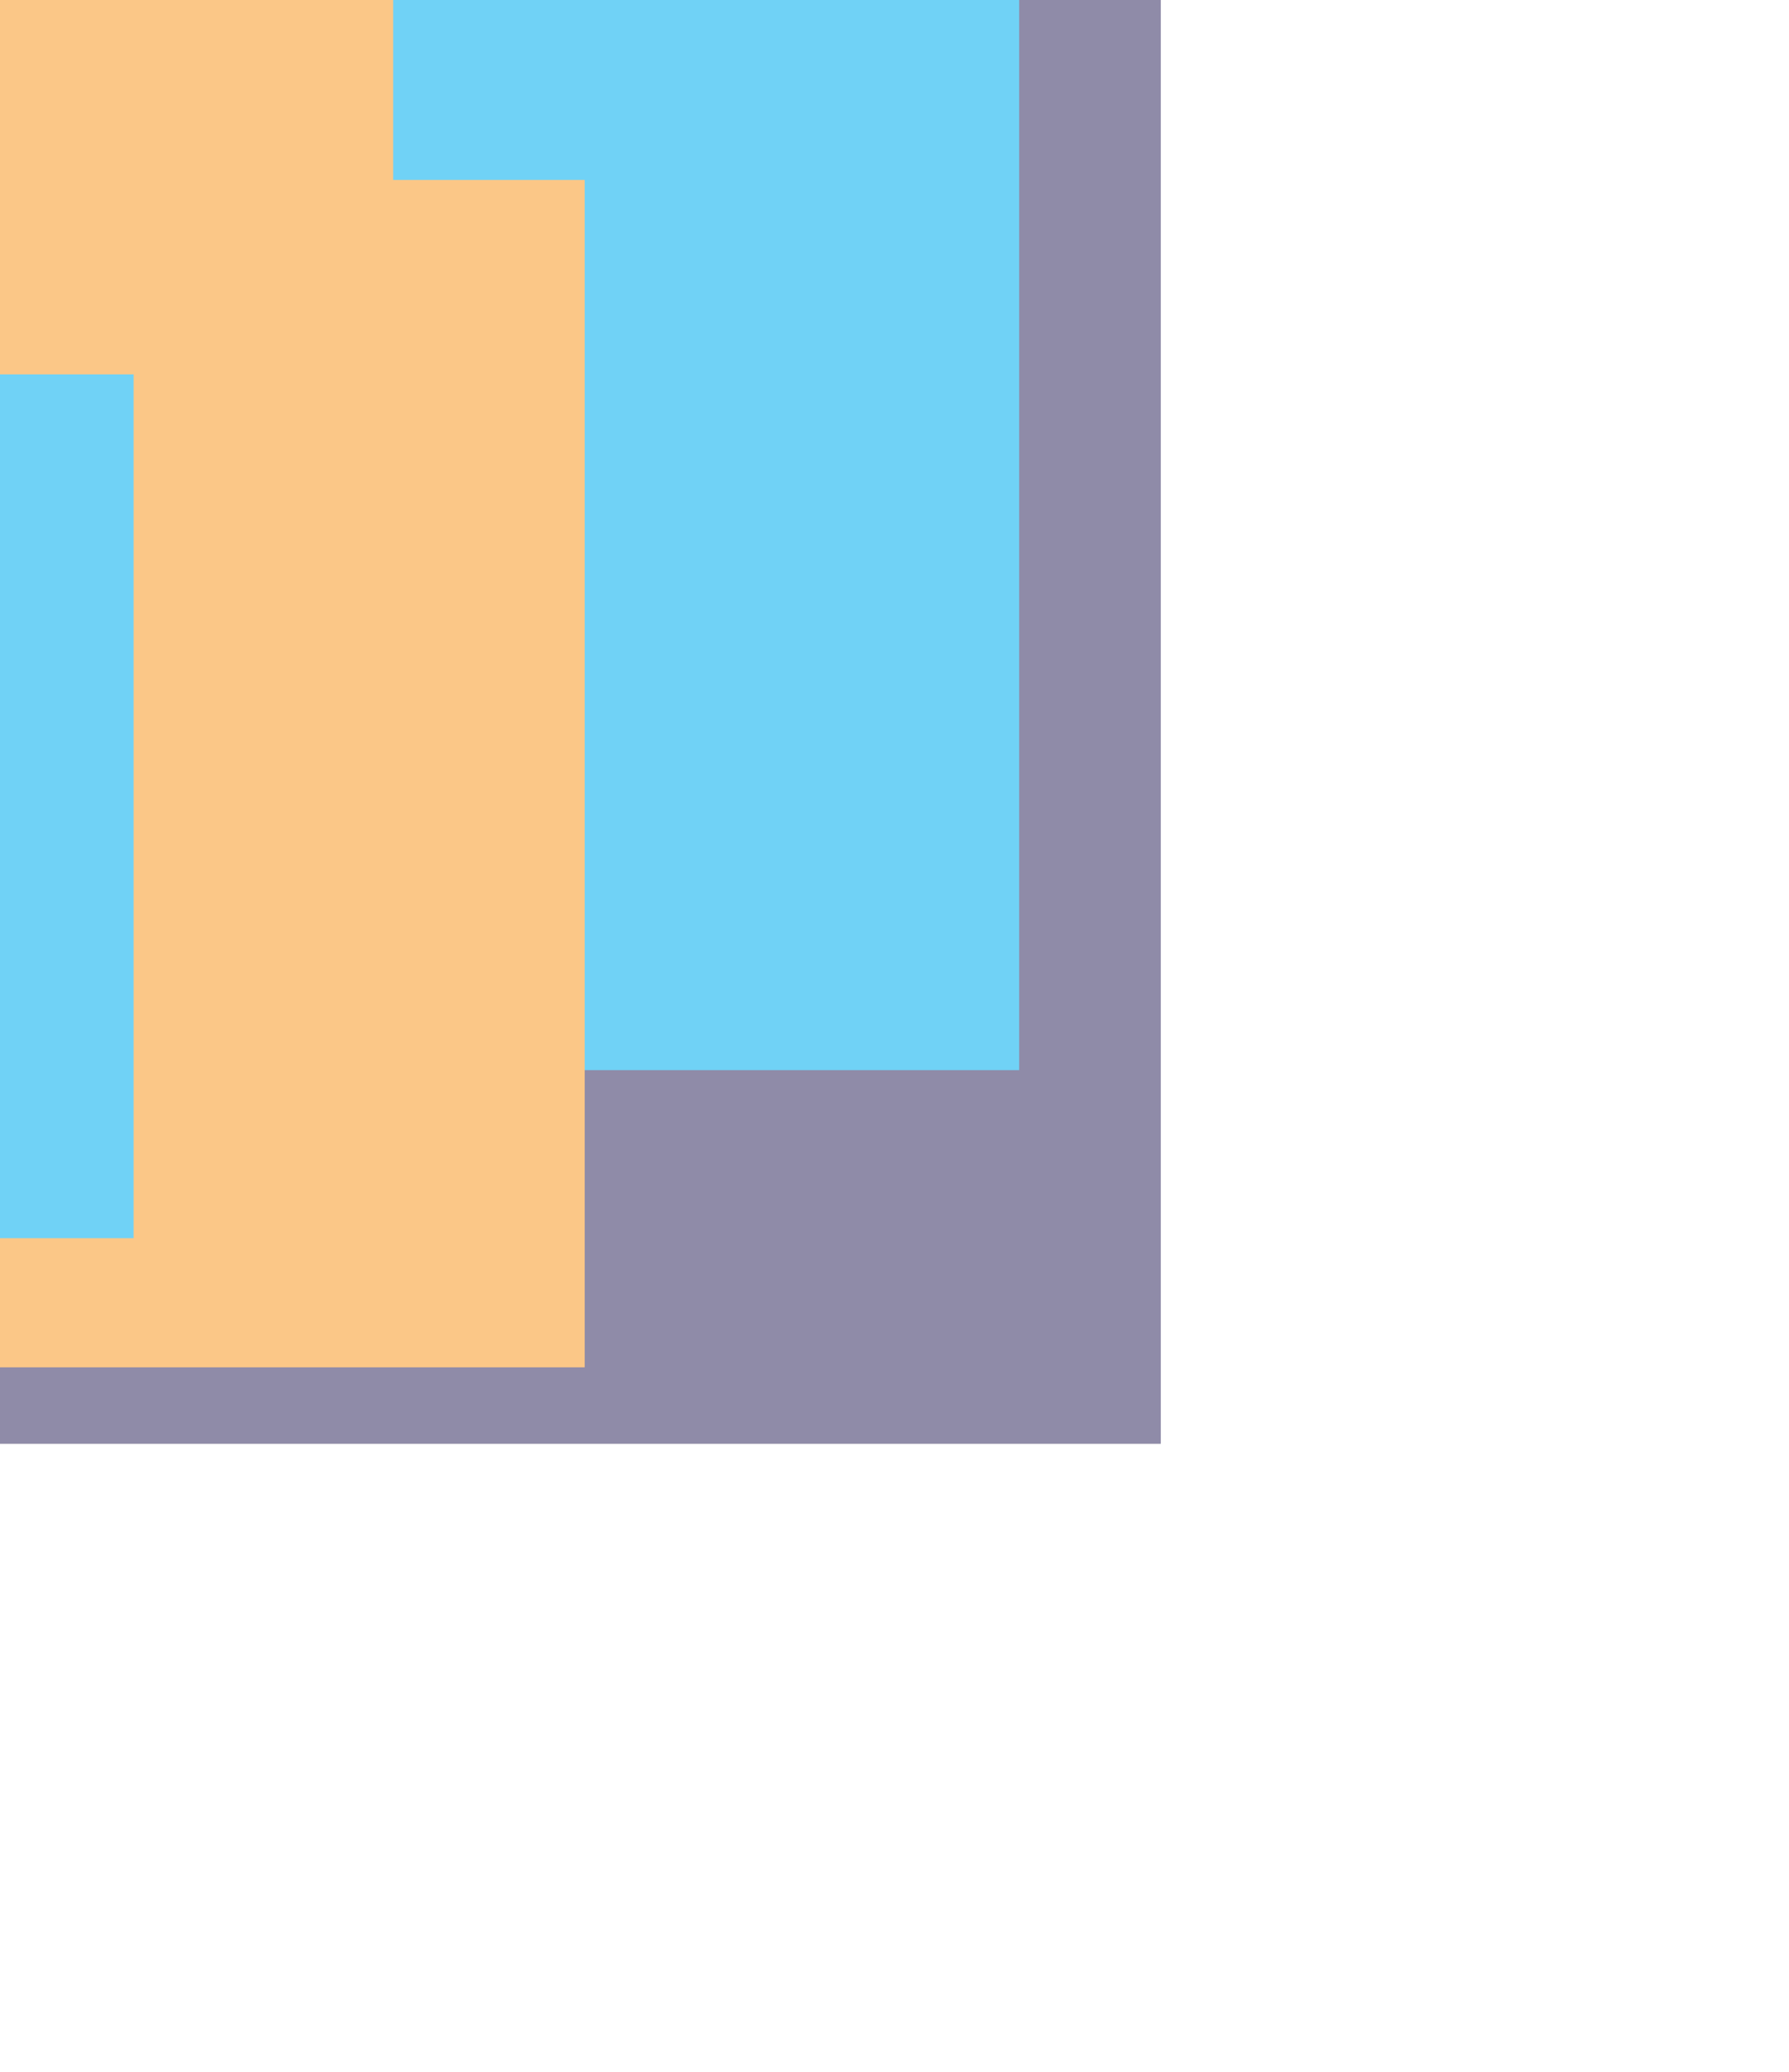 <svg width="729" height="844" viewBox="0 0 729 844" fill="none" xmlns="http://www.w3.org/2000/svg">
<g style="mix-blend-mode:hard-light" opacity="0.56" clip-path="url(#clip0_36_875)" filter="url(#filter0_f_36_875)">
<path d="M-432 588L473 588L473 -317L-432 -317L-432 588Z" fill="black"/>
<path d="M-432 588L473 588L473 -317L-432 -317L-432 588Z" fill="#907CFF" fill-opacity="0.388"/>
<mask id="mask0_36_875" style="mask-type:luminance" maskUnits="userSpaceOnUse" x="-432" y="-317" width="906" height="905">
<path d="M-432 588L473 588L473 -317L-432 -317L-432 588Z" fill="white"/>
</mask>
<g mask="url(#mask0_36_875)">
<g filter="url(#filter1_f_36_875)">
<path d="M-291.725 435.847L415.306 435.847L415.306 -125.819L-291.725 -125.819L-291.725 435.847Z" fill="#00AEEF"/>
<path d="M-391.841 556.891L238.266 556.891L238.266 73.281L-391.841 73.281L-391.841 556.891Z" fill="#F89B29"/>
<path d="M-643.544 504.287L54.438 504.288L54.438 -25.703L-643.544 -25.703L-643.544 504.287Z" fill="#00AEEF"/>
<path d="M-335.844 152.469L160.209 152.469L160.209 -319.263L-335.844 -319.263L-335.844 152.469Z" fill="#F89B29"/>
</g>
</g>
</g>
<defs>
<filter id="filter0_f_36_875" x="-688" y="-573" width="1417" height="1417" filterUnits="userSpaceOnUse" color-interpolation-filters="sRGB">
<feFlood flood-opacity="0" result="BackgroundImageFix"/>
<feBlend mode="normal" in="SourceGraphic" in2="BackgroundImageFix" result="shape"/>
<feGaussianBlur stdDeviation="128" result="effect1_foregroundBlur_36_875"/>
</filter>
<filter id="filter1_f_36_875" x="-926.356" y="-602.075" width="1624.48" height="1441.78" filterUnits="userSpaceOnUse" color-interpolation-filters="sRGB">
<feFlood flood-opacity="0" result="BackgroundImageFix"/>
<feBlend mode="normal" in="SourceGraphic" in2="BackgroundImageFix" result="shape"/>
<feGaussianBlur stdDeviation="141.406" result="effect1_foregroundBlur_36_875"/>
</filter>
<clipPath id="clip0_36_875">
<rect width="905" height="905" fill="white" transform="translate(473 588) rotate(-180)"/>
</clipPath>
</defs>
</svg>
